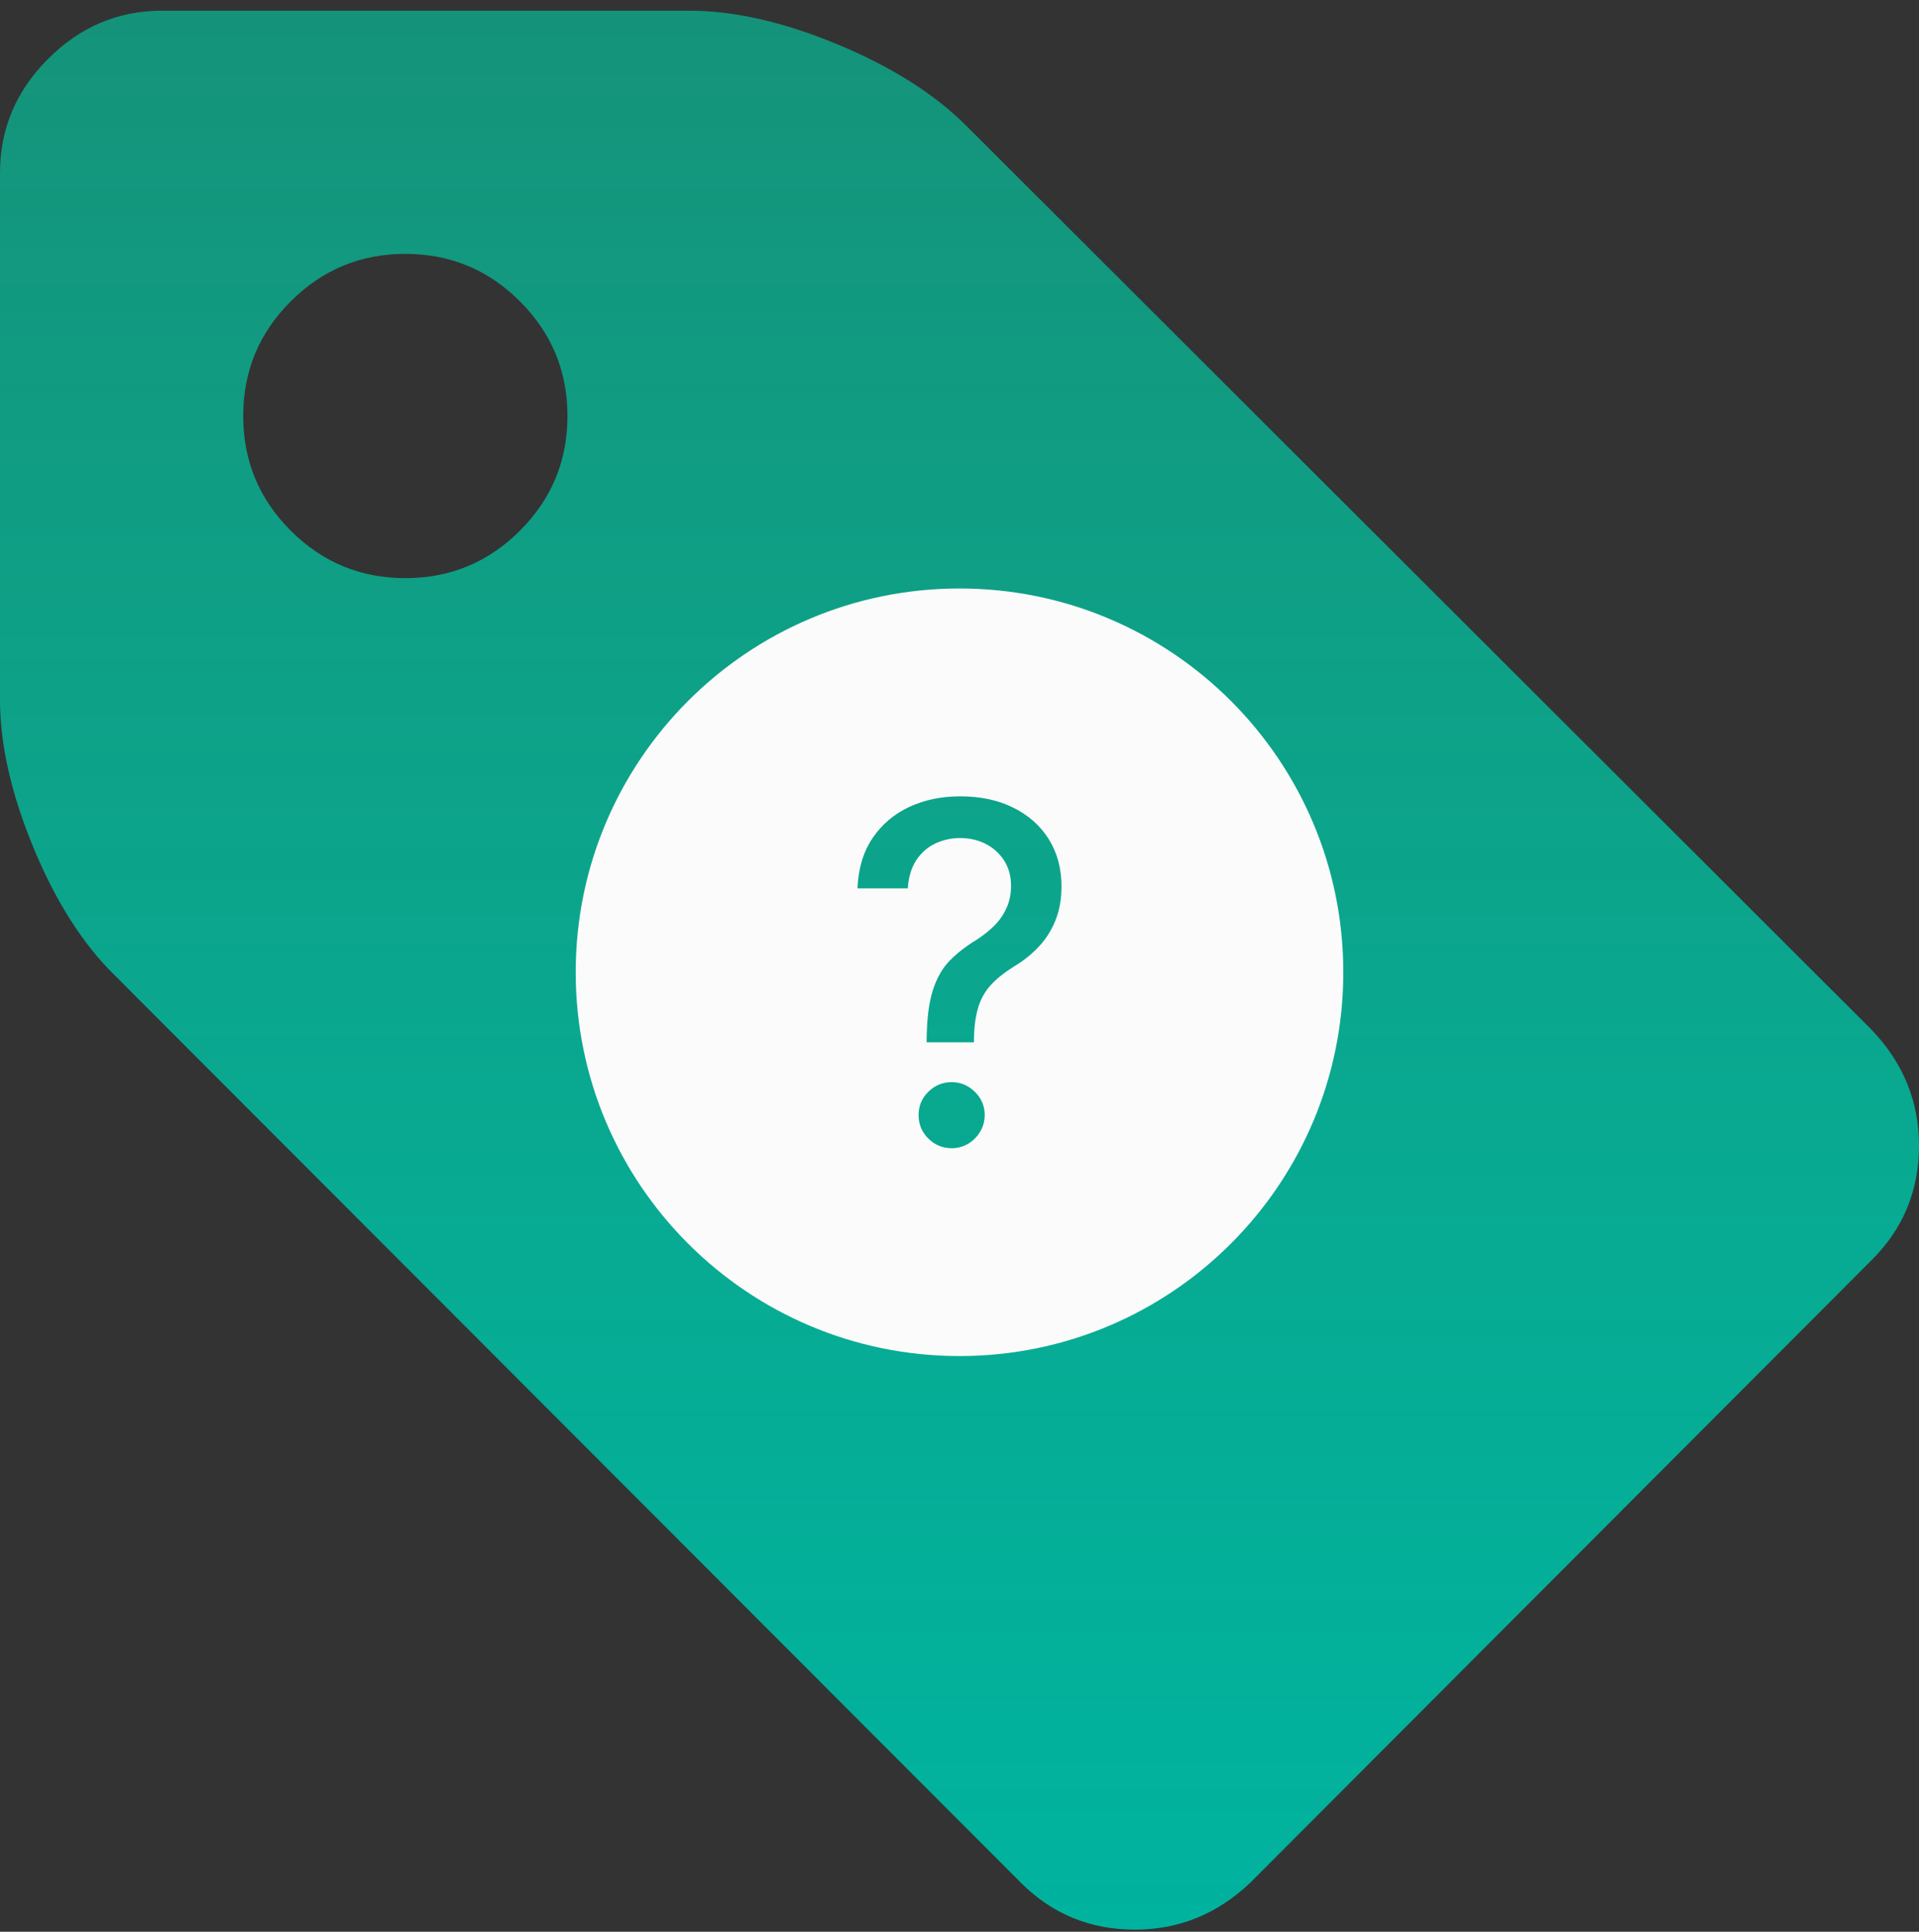 <svg width="150" height="151" viewBox="0 0 150 151" fill="none" xmlns="http://www.w3.org/2000/svg">
<rect x="0" y="0" width="150" height="151" fill="#333333" stroke="none"/>
<path d="M44.356 32.518C44.356 29.02 43.119 26.033 40.644 23.558C38.168 21.083 35.181 19.845 31.683 19.845C28.185 19.845 25.198 21.083 22.723 23.558C20.247 26.033 19.01 29.02 19.01 32.518C19.01 36.017 20.247 39.004 22.723 41.479C25.198 43.954 28.185 45.192 31.683 45.192C35.181 45.192 38.168 43.954 40.644 41.479C43.119 39.004 44.356 36.017 44.356 32.518ZM150 89.548C150 93.046 148.779 96.017 146.337 98.459L97.723 147.172C95.148 149.614 92.145 150.835 88.713 150.835C85.215 150.835 82.244 149.614 79.802 147.172L9.01 76.281C6.502 73.838 4.373 70.505 2.624 66.281C0.875 62.056 0 58.195 0 54.697V13.508C0 10.076 1.254 7.106 3.762 4.598C6.271 2.089 9.241 0.835 12.673 0.835H53.861C57.36 0.835 61.221 1.71 65.445 3.459C69.67 5.208 73.036 7.337 75.544 9.845L146.337 80.538C148.779 83.112 150 86.116 150 89.548Z" fill="url(#paint0_linear_10995_34141)"/>
<path fill-rule="evenodd" clip-rule="evenodd" d="M75 46C83.284 46 90.785 49.359 96.213 54.787C101.641 60.216 105 67.716 105 76C105 84.284 101.641 91.785 96.213 97.213C90.785 102.641 83.284 106 75 106C66.716 106 59.216 102.641 53.787 97.213C48.359 91.785 45 84.284 45 76C45 67.716 48.359 60.216 53.787 54.787C59.216 49.359 66.716 46 75 46ZM72.432 81.472V81.229C72.451 79.621 72.609 78.347 72.919 77.4C73.222 76.454 73.659 75.684 74.229 75.1C74.8 74.512 75.485 73.977 76.287 73.492C76.802 73.164 77.27 72.801 77.682 72.394C78.095 71.993 78.423 71.526 78.665 70.998C78.907 70.476 79.029 69.894 79.029 69.251C79.029 68.486 78.847 67.824 78.483 67.26C78.125 66.701 77.64 66.271 77.045 65.962C76.444 65.658 75.777 65.506 75.042 65.506C74.38 65.506 73.75 65.641 73.143 65.919C72.543 66.193 72.039 66.623 71.644 67.205C71.25 67.789 71.019 68.535 70.958 69.445H67.025C67.088 67.897 67.481 66.586 68.203 65.513C68.931 64.439 69.891 63.625 71.08 63.073C72.275 62.521 73.598 62.248 75.042 62.248C76.632 62.248 78.016 62.539 79.205 63.134C80.394 63.722 81.323 64.547 81.984 65.604C82.639 66.659 82.973 67.886 82.973 69.293C82.973 70.258 82.822 71.126 82.519 71.896C82.215 72.667 81.79 73.359 81.232 73.96C80.673 74.567 80.012 75.1 79.236 75.562C78.502 76.023 77.906 76.496 77.457 76.988C77.003 77.479 76.675 78.062 76.468 78.729C76.262 79.402 76.146 80.234 76.129 81.229V81.472H72.432ZM74.387 89.753C73.677 89.753 73.07 89.498 72.56 88.994C72.052 88.491 71.802 87.877 71.802 87.162C71.802 86.458 72.05 85.851 72.56 85.347C73.07 84.843 73.677 84.589 74.387 84.589C75.084 84.589 75.69 84.845 76.201 85.347C76.716 85.852 76.972 86.458 76.972 87.162C76.972 87.635 76.849 88.072 76.614 88.46C76.377 88.853 76.068 89.172 75.68 89.402C75.292 89.631 74.861 89.753 74.387 89.753Z" fill="#FBFBFB"/>
<defs>
<linearGradient id="paint0_linear_10995_34141" x1="75" y1="150.835" x2="75" y2="0.835" gradientUnits="userSpaceOnUse">
<stop stop-color="#00B39F"/>
<stop offset="1" stop-color="#00D3A9" stop-opacity="0.6"/>
</linearGradient>
</defs>
</svg>
